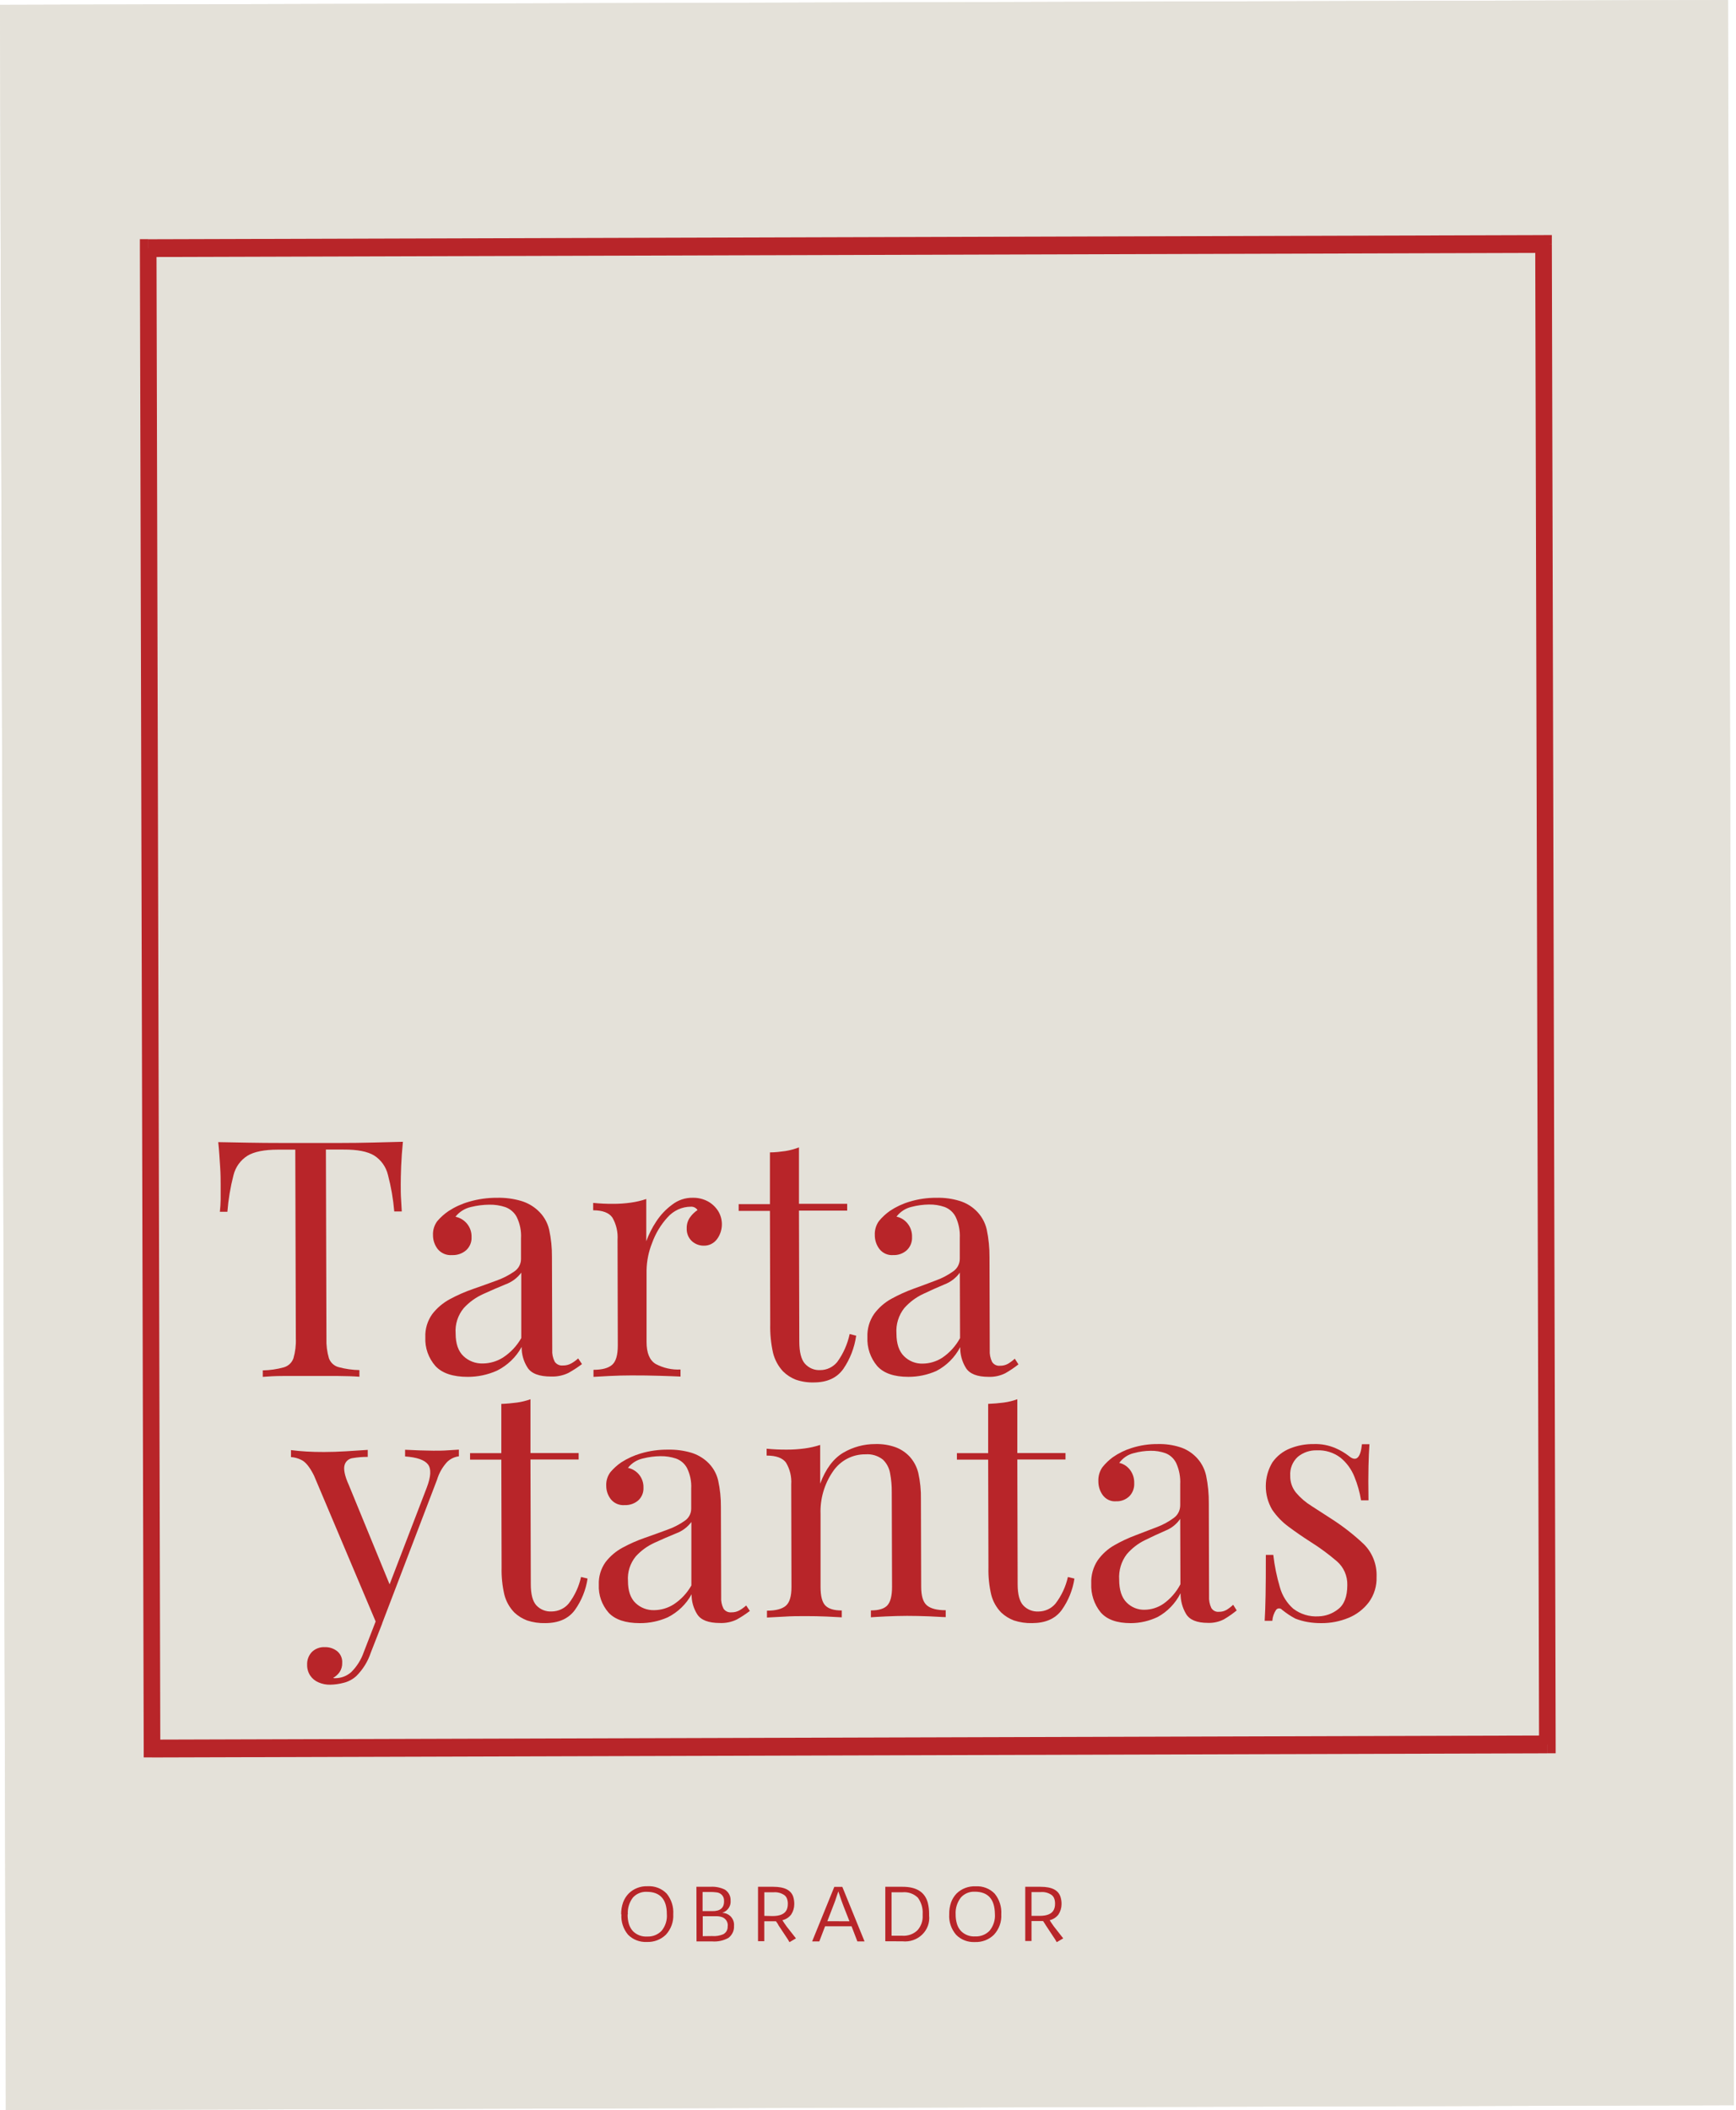<svg width="446" height="542" viewBox="0 0 446 542" fill="none" xmlns="http://www.w3.org/2000/svg">
<path d="M443.935 9.91204e-05L0 1.238L1.513 542L445.447 540.762L443.935 9.91204e-05Z" fill="#E4E1D9"/>
<path d="M103.511 293.282C103.297 295.443 103.148 297.533 103.062 299.55C102.987 301.56 102.955 303.106 102.955 304.187C102.955 305.559 102.955 306.834 103.041 308.023C103.126 309.212 103.169 310.271 103.222 311.179H101.289C101.022 307.999 100.478 304.849 99.665 301.766C99.164 299.703 97.888 297.92 96.108 296.794C94.42 295.778 91.834 295.26 88.277 295.281H83.726L83.865 343.775C83.801 345.503 84.018 347.23 84.506 348.887C84.708 349.442 85.04 349.939 85.473 350.336C85.907 350.734 86.429 351.019 86.995 351.167C88.738 351.639 90.532 351.893 92.337 351.924V353.631C90.873 353.512 89.025 353.458 86.781 353.437C84.538 353.415 82.252 353.437 79.966 353.437C77.423 353.437 75.062 353.437 72.851 353.437C70.639 353.437 68.845 353.556 67.509 353.664V351.999C69.333 351.969 71.145 351.708 72.904 351.221C73.47 351.064 73.99 350.772 74.421 350.369C74.852 349.967 75.182 349.466 75.383 348.908C75.866 347.251 76.075 345.523 76.002 343.796L75.863 295.303H71.376C67.905 295.303 65.298 295.822 63.589 296.859C61.791 297.985 60.499 299.777 59.989 301.852C59.19 304.937 58.664 308.087 58.418 311.266H56.484C56.604 310.218 56.672 309.164 56.688 308.11C56.688 306.91 56.688 305.635 56.688 304.273C56.688 303.192 56.688 301.647 56.549 299.626C56.41 297.605 56.303 295.53 56.068 293.368L63.781 293.509C66.558 293.559 69.35 293.584 72.156 293.584H79.827H87.444C90.221 293.584 93.017 293.548 95.83 293.476C98.65 293.411 101.203 293.336 103.511 293.282Z" fill="#B82529"/>
<path d="M124.027 350.23C125.861 350.21 127.652 349.687 129.196 348.72C131.161 347.442 132.782 345.72 133.921 343.699V326.899C132.903 328.273 131.491 329.32 129.863 329.909C128.018 330.659 126.128 331.485 124.171 332.376C122.261 333.233 120.55 334.465 119.147 335.995C117.627 337.829 116.88 340.161 117.057 342.515C117.057 345.145 117.735 347.09 119.102 348.372C119.758 348.984 120.53 349.462 121.375 349.781C122.22 350.1 123.121 350.253 124.027 350.23ZM120.181 353.664C116.379 353.664 113.622 352.752 111.887 350.904C110.08 348.855 109.145 346.207 109.275 343.504C109.183 341.378 109.808 339.282 111.054 337.538C112.284 335.942 113.849 334.623 115.645 333.669C117.54 332.65 119.518 331.785 121.559 331.083C123.638 330.355 125.606 329.659 127.473 328.964C129.105 328.398 130.65 327.615 132.064 326.638C132.617 326.284 133.07 325.799 133.382 325.23C133.695 324.661 133.857 324.024 133.854 323.378V318.064C133.962 316.173 133.579 314.285 132.742 312.576C132.117 311.41 131.071 310.512 129.808 310.055C128.48 309.616 127.084 309.407 125.683 309.436C124.105 309.454 122.534 309.654 121.003 310.033C119.416 310.389 118.006 311.272 117.012 312.533C118.146 312.772 119.167 313.372 119.914 314.239C120.75 315.222 121.189 316.471 121.148 317.749C121.182 318.379 121.075 319.008 120.835 319.594C120.595 320.179 120.227 320.707 119.758 321.14C118.768 321.996 117.477 322.443 116.156 322.389C115.451 322.448 114.741 322.335 114.091 322.06C113.441 321.785 112.871 321.357 112.432 320.814C111.651 319.787 111.233 318.539 111.243 317.26C111.179 315.968 111.572 314.695 112.354 313.652C113.193 312.673 114.162 311.807 115.234 311.077C116.856 310.021 118.633 309.212 120.503 308.675C122.847 307.988 125.282 307.647 127.729 307.664C129.805 307.617 131.875 307.889 133.865 308.469C135.432 308.932 136.872 309.734 138.079 310.816C139.58 312.146 140.628 313.895 141.08 315.826C141.586 318.147 141.829 320.516 141.803 322.889L141.88 346.71C141.811 347.76 142.026 348.809 142.503 349.752C142.725 350.091 143.039 350.363 143.41 350.538C143.781 350.712 144.195 350.783 144.604 350.741C145.354 350.759 146.095 350.579 146.75 350.22C147.395 349.858 147.996 349.424 148.539 348.926L149.518 350.383C148.407 351.223 147.237 351.985 146.016 352.665C144.634 353.324 143.106 353.638 141.569 353.578C138.523 353.578 136.511 352.828 135.522 351.274C134.506 349.686 133.984 347.843 134.021 345.971C132.595 348.588 130.384 350.715 127.684 352.067C125.33 353.121 122.77 353.666 120.181 353.664Z" fill="#B82529"/>
<path d="M177.968 307.661C179.323 307.63 180.665 307.951 181.876 308.595C182.932 309.176 183.835 310.026 184.502 311.066C185.176 312.155 185.509 313.439 185.455 314.737C185.4 316.035 184.962 317.283 184.2 318.305C183.794 318.843 183.275 319.274 182.683 319.562C182.091 319.85 181.443 319.988 180.792 319.964C179.677 319.978 178.596 319.564 177.749 318.8C177.308 318.39 176.96 317.881 176.731 317.311C176.502 316.74 176.397 316.123 176.425 315.504C176.399 314.488 176.7 313.493 177.28 312.681C177.811 311.941 178.464 311.309 179.208 310.814C179.012 310.528 178.751 310.299 178.448 310.149C178.145 309.999 177.812 309.933 177.478 309.957C176.354 309.957 175.242 310.201 174.211 310.673C173.18 311.145 172.252 311.836 171.486 312.703C169.756 314.595 168.409 316.837 167.526 319.294C166.631 321.52 166.15 323.907 166.108 326.324V344.69C166.108 347.524 166.893 349.413 168.464 350.358C170.434 351.404 172.628 351.892 174.831 351.775V353.588C173.57 353.533 171.798 353.456 169.485 353.39C167.171 353.324 164.743 353.28 162.19 353.291C160.325 353.291 158.48 353.346 156.646 353.434L152.477 353.664V351.852C154.718 351.852 156.323 351.413 157.292 350.545C158.261 349.677 158.72 348.029 158.72 345.602L158.657 318.492C158.792 316.474 158.325 314.462 157.323 312.736C156.448 311.498 154.805 310.88 152.394 310.88V308.979C154.088 309.15 155.789 309.231 157.49 309.221C159.013 309.228 160.534 309.125 162.044 308.913C163.398 308.729 164.734 308.417 166.035 307.98V318.822C166.694 317.022 167.558 315.314 168.609 313.736C169.708 312.058 171.085 310.603 172.674 309.441C174.204 308.248 176.065 307.623 177.968 307.661Z" fill="#B82529"/>
<path d="M205.265 294.719V309.218H217.65V310.958H205.265L205.35 344.559C205.35 347.278 205.828 349.183 206.794 350.284C207.293 350.841 207.905 351.277 208.585 351.561C209.266 351.844 209.998 351.968 210.731 351.924C211.562 351.927 212.384 351.741 213.14 351.38C213.895 351.018 214.565 350.49 215.103 349.832C216.647 347.707 217.733 345.263 218.286 342.665L219.963 343.094C219.526 346.16 218.399 349.075 216.673 351.605C215.028 353.928 212.513 355.084 209.118 355.095C207.526 355.143 205.938 354.901 204.427 354.379C203.216 353.903 202.108 353.18 201.169 352.254C199.93 350.923 199.045 349.28 198.601 347.487C198.062 345.07 197.82 342.591 197.879 340.111L197.805 311.035H189.772V309.295H197.805V296.007C199.206 296.007 200.532 295.831 201.827 295.655C203 295.463 204.152 295.149 205.265 294.719Z" fill="#B82529"/>
<path d="M237.094 350.262C238.864 350.238 240.593 349.714 242.085 348.748C243.981 347.461 245.545 345.733 246.648 343.708L246.594 326.89C245.606 328.261 244.244 329.309 242.676 329.905C240.894 330.645 239.069 331.473 237.18 332.365C235.337 333.228 233.686 334.461 232.328 335.99C230.866 337.831 230.145 340.164 230.31 342.522C230.31 345.156 230.964 347.105 232.285 348.389C232.921 349.013 233.675 349.501 234.501 349.822C235.327 350.144 236.209 350.294 237.094 350.262ZM233.38 353.658C229.719 353.658 227.046 352.754 225.372 350.893C223.627 348.836 222.724 346.179 222.849 343.469C222.76 341.343 223.364 339.247 224.567 337.503C225.751 335.899 227.263 334.573 229 333.617C230.835 332.605 232.744 331.739 234.711 331.026C236.722 330.301 238.625 329.593 240.422 328.904C241.997 328.34 243.489 327.56 244.855 326.585C245.387 326.228 245.824 325.743 246.125 325.173C246.427 324.603 246.584 323.966 246.583 323.319V317.996C246.68 316.119 246.311 314.248 245.51 312.553C244.909 311.382 243.898 310.482 242.676 310.028C241.395 309.584 240.047 309.371 238.693 309.396C237.168 309.413 235.651 309.618 234.174 310.006C232.642 310.362 231.28 311.247 230.32 312.51C231.418 312.742 232.406 313.344 233.122 314.219C233.932 315.203 234.356 316.454 234.314 317.735C234.346 318.366 234.243 318.996 234.012 319.583C233.78 320.169 233.425 320.698 232.972 321.131C232.018 321.986 230.776 322.435 229.505 322.383C228.822 322.443 228.136 322.329 227.508 322.051C226.879 321.774 226.33 321.342 225.908 320.794C225.146 319.773 224.738 318.525 224.749 317.245C224.687 315.951 225.066 314.675 225.823 313.631C226.633 312.65 227.568 311.783 228.603 311.051C230.155 310.01 231.852 309.21 233.637 308.678C235.899 307.984 238.252 307.643 240.615 307.666C242.62 307.613 244.62 307.885 246.54 308.471C248.057 308.934 249.452 309.737 250.619 310.822C252.063 312.154 253.07 313.901 253.507 315.83C253.995 318.156 254.232 320.528 254.216 322.906L254.28 346.778C254.213 347.83 254.421 348.881 254.881 349.826C255.097 350.164 255.401 350.434 255.759 350.607C256.117 350.78 256.516 350.849 256.91 350.806C257.633 350.827 258.349 350.65 258.982 350.294C259.6 349.924 260.18 349.49 260.71 348.999L261.655 350.458C260.584 351.3 259.454 352.06 258.273 352.733C256.94 353.397 255.464 353.715 253.979 353.658C251.038 353.658 249.092 352.889 248.14 351.35C247.158 349.756 246.655 347.906 246.691 346.027C245.317 348.653 243.181 350.789 240.572 352.145C238.304 353.15 235.855 353.666 233.38 353.658Z" fill="#B82529"/>
<path d="M98.199 416.993L95.269 424.484C94.524 426.748 93.254 428.807 91.56 430.496C90.632 431.352 89.499 431.958 88.267 432.257C87.139 432.555 85.978 432.715 84.81 432.735C83.783 432.753 82.765 432.549 81.825 432.137C80.958 431.773 80.218 431.164 79.696 430.387C79.156 429.559 78.881 428.589 78.906 427.604C78.88 427.008 78.973 426.413 79.18 425.854C79.387 425.294 79.704 424.78 80.113 424.343C80.554 423.91 81.082 423.575 81.663 423.36C82.243 423.144 82.864 423.053 83.483 423.092C84.613 423.062 85.719 423.423 86.61 424.114C87.051 424.477 87.399 424.938 87.626 425.46C87.853 425.981 87.952 426.548 87.916 427.115C87.948 427.966 87.71 428.807 87.236 429.517C86.804 430.122 86.242 430.623 85.59 430.985C85.685 431.032 85.79 431.058 85.897 431.061H86.116C87.651 431.067 89.132 430.5 90.265 429.474C91.706 428.032 92.798 426.285 93.458 424.364L96.553 416.385L98.199 416.993ZM117.888 372.354V374.072C116.742 374.215 115.676 374.731 114.859 375.54C113.666 376.844 112.785 378.397 112.28 380.084L98.177 416.993H96.718L80.684 379.051C79.587 376.834 78.489 375.478 77.392 374.985C76.572 374.571 75.676 374.326 74.758 374.268V372.474C76.031 372.637 77.359 372.768 78.741 372.844C80.124 372.92 81.628 372.974 83.23 372.963C85.03 372.963 86.906 372.898 88.904 372.779C90.901 372.659 92.745 372.539 94.479 372.42V374.224C93.192 374.21 91.906 374.312 90.638 374.529C90.14 374.582 89.671 374.784 89.292 375.109C88.914 375.433 88.644 375.864 88.52 376.344C88.234 377.334 88.52 379.041 89.617 381.443L100.328 407.535L99.813 407.698L109.624 382.15C110.721 379.291 110.831 377.29 109.953 376.149C109.075 375.007 107.122 374.322 104.071 374.105V372.387L107.835 372.55C108.845 372.55 110.03 372.626 111.336 372.626C112.642 372.626 113.86 372.626 114.936 372.539L117.888 372.354Z" fill="#B82529"/>
<path d="M136.284 359.415V373.232H148.663V374.889H136.284L136.368 406.908C136.368 409.509 136.846 411.324 137.811 412.374C138.311 412.903 138.923 413.317 139.603 413.586C140.284 413.854 141.016 413.971 141.747 413.926C142.577 413.919 143.395 413.734 144.146 413.385C144.897 413.035 145.562 412.529 146.096 411.901C147.646 409.876 148.732 407.543 149.279 405.061L150.955 405.47C150.52 408.395 149.393 411.177 147.666 413.59C146.022 415.794 143.508 416.906 140.103 416.916C138.511 416.961 136.924 416.731 135.414 416.234C134.205 415.776 133.098 415.088 132.157 414.209C130.92 412.939 130.036 411.374 129.59 409.667C129.051 407.363 128.808 405.002 128.868 402.638L128.794 374.921H120.764V373.263H128.794V360.611C130.194 360.559 131.531 360.433 132.815 360.265C133.998 360.104 135.161 359.819 136.284 359.415Z" fill="#B82529"/>
<path d="M168.083 413.589C169.85 413.566 171.576 413.054 173.062 412.113C174.959 410.873 176.524 409.202 177.623 407.241V390.939C176.634 392.273 175.268 393.292 173.695 393.871C171.925 394.588 170.089 395.389 168.201 396.254C166.356 397.085 164.705 398.281 163.35 399.765C161.888 401.548 161.167 403.808 161.332 406.092C161.332 408.654 161.998 410.542 163.307 411.786C163.941 412.384 164.69 412.851 165.51 413.161C166.33 413.471 167.205 413.616 168.083 413.589ZM164.369 416.922C160.706 416.922 158.038 416.029 156.364 414.243C154.619 412.25 153.717 409.677 153.842 407.052C153.758 404.99 154.361 402.958 155.559 401.263C156.746 399.714 158.257 398.434 159.991 397.509C161.821 396.52 163.73 395.68 165.7 394.999C167.707 394.303 169.607 393.607 171.409 392.943C172.985 392.394 174.476 391.634 175.842 390.686C176.376 390.343 176.815 389.873 177.119 389.321C177.422 388.769 177.581 388.151 177.58 387.523V382.366C177.678 380.548 177.309 378.735 176.507 377.094C175.906 375.96 174.896 375.087 173.674 374.648C172.392 374.223 171.045 374.016 169.692 374.036C168.168 374.052 166.65 374.25 165.174 374.627C163.644 374.961 162.283 375.816 161.332 377.041C162.424 377.274 163.405 377.856 164.123 378.697C164.93 379.655 165.354 380.87 165.314 382.113C165.347 382.724 165.244 383.335 165.012 383.903C164.78 384.472 164.426 384.983 163.972 385.403C163.015 386.224 161.775 386.654 160.506 386.605C159.825 386.665 159.139 386.556 158.511 386.289C157.883 386.022 157.333 385.605 156.911 385.076C156.148 384.084 155.741 382.872 155.752 381.628C155.69 380.378 156.069 379.145 156.825 378.138C157.632 377.182 158.567 376.337 159.605 375.628C161.161 374.628 162.856 373.854 164.638 373.33C166.9 372.661 169.252 372.334 171.613 372.359C173.616 372.315 175.615 372.575 177.537 373.129C179.051 373.584 180.443 374.361 181.615 375.407C183.06 376.7 184.067 378.396 184.502 380.268C184.995 382.52 185.232 384.819 185.21 387.122L185.275 410.236C185.206 411.255 185.414 412.274 185.876 413.189C186.09 413.518 186.393 413.781 186.751 413.951C187.11 414.12 187.509 414.189 187.904 414.148C188.628 414.165 189.343 413.99 189.975 413.642C190.596 413.287 191.175 412.867 191.703 412.387L192.647 413.79C191.576 414.606 190.446 415.346 189.267 416.004C187.933 416.644 186.458 416.948 184.974 416.89C182.034 416.89 180.088 416.148 179.136 414.665C178.156 413.119 177.65 411.329 177.677 409.509C176.3 412.048 174.166 414.112 171.56 415.424C169.302 416.431 166.848 416.942 164.369 416.922Z" fill="#B82529"/>
<path d="M224.88 370.924C226.667 370.867 228.449 371.149 230.134 371.757C231.469 372.263 232.675 373.066 233.665 374.107C234.752 375.294 235.525 376.742 235.914 378.315C236.416 380.553 236.645 382.845 236.597 385.14L236.66 407.57C236.66 409.93 237.154 411.532 238.12 412.355C239.087 413.177 240.695 413.615 242.965 413.604V415.377C242.03 415.377 240.59 415.249 238.656 415.174C236.723 415.1 234.852 415.057 233.024 415.057C231.195 415.057 229.42 415.121 227.675 415.196C225.931 415.271 224.617 415.367 223.745 415.42V413.658C225.742 413.658 227.15 413.23 227.948 412.387C228.747 411.543 229.188 409.941 229.178 407.58L229.104 383.239C229.12 381.626 228.975 380.016 228.674 378.432C228.45 377.077 227.793 375.834 226.803 374.897C225.537 373.913 223.958 373.438 222.369 373.562C220.715 373.537 219.081 373.93 217.614 374.705C216.146 375.481 214.891 376.615 213.962 378.005C211.772 381.199 210.665 385.031 210.809 388.921V407.623C210.809 409.984 211.23 411.586 212.06 412.419C212.89 413.252 214.298 413.679 216.263 413.668V415.431L212.333 415.228C210.599 415.153 208.813 415.121 206.995 415.121C205.177 415.121 203.296 415.121 201.352 415.26L197.044 415.484V413.722C199.303 413.722 200.921 413.295 201.898 412.451C202.876 411.607 203.338 410.005 203.338 407.644L203.275 381.284C203.411 379.322 202.94 377.365 201.93 375.687C201.047 374.484 199.39 373.882 196.959 373.882V372.12C198.667 372.286 200.382 372.365 202.098 372.355C203.634 372.361 205.168 372.261 206.69 372.056C208.056 371.877 209.403 371.573 210.715 371.148V381.092C212.144 377.268 214.13 374.609 216.705 373.113C219.194 371.668 222.013 370.913 224.88 370.924Z" fill="#B82529"/>
<path d="M261.361 359.415V373.234H273.74V374.892H261.361L261.445 406.916C261.445 409.508 261.923 411.323 262.888 412.373C263.387 412.904 263.999 413.32 264.679 413.59C265.359 413.86 266.092 413.978 266.824 413.936C267.655 413.931 268.475 413.745 269.226 413.394C269.977 413.042 270.642 412.533 271.173 411.9C272.717 409.875 273.802 407.546 274.356 405.07L276.032 405.479C275.595 408.4 274.468 411.179 272.743 413.59C271.099 415.804 268.585 416.906 265.179 416.916C263.588 416.961 262.001 416.73 260.491 416.234C259.28 415.78 258.173 415.091 257.234 414.209C255.995 412.94 255.11 411.374 254.667 409.666C254.127 407.362 253.885 404.999 253.945 402.635L253.871 374.924H245.841V373.266H253.871V360.601C255.271 360.548 256.597 360.433 257.892 360.265C259.076 360.108 260.239 359.823 261.361 359.415Z" fill="#B82529"/>
<path d="M294.072 413.486C295.774 413.466 297.437 412.942 298.869 411.975C300.694 410.69 302.2 408.964 303.262 406.941L303.21 390.145C302.259 391.514 300.947 392.561 299.437 393.156C297.732 393.895 295.964 394.722 294.145 395.613C292.37 396.474 290.78 397.706 289.472 399.233C288.069 401.074 287.375 403.403 287.529 405.756C287.529 408.387 288.17 410.334 289.431 411.616C290.048 412.236 290.776 412.721 291.573 413.042C292.37 413.363 293.219 413.514 294.072 413.486ZM290.496 416.922C286.971 416.922 284.397 416.019 282.784 414.16C281.106 412.109 280.236 409.46 280.355 406.757C280.268 404.63 280.849 402.532 282.009 400.788C283.147 399.186 284.604 397.865 286.278 396.918C288.043 395.906 289.882 395.045 291.778 394.341C293.714 393.616 295.547 392.913 297.277 392.232C298.793 391.661 300.228 390.878 301.546 389.905C302.059 389.55 302.48 389.065 302.77 388.496C303.061 387.927 303.212 387.29 303.21 386.644V381.295C303.311 379.402 302.956 377.514 302.177 375.805C301.598 374.635 300.625 373.736 299.448 373.282C298.214 372.84 296.916 372.626 295.613 372.652C294.144 372.668 292.682 372.873 291.261 373.261C289.785 373.616 288.473 374.5 287.55 375.761C288.607 375.993 289.558 376.595 290.248 377.468C291.027 378.45 291.436 379.701 291.395 380.98C291.427 381.61 291.327 382.239 291.104 382.825C290.881 383.411 290.539 383.939 290.103 384.372C289.185 385.225 287.989 385.673 286.764 385.622C286.107 385.682 285.446 385.568 284.841 385.291C284.236 385.013 283.707 384.582 283.301 384.035C282.567 383.015 282.174 381.769 282.185 380.49C282.125 379.198 282.49 377.923 283.218 376.881C283.999 375.901 284.899 375.035 285.896 374.304C287.391 373.265 289.025 372.466 290.744 371.934C292.922 371.241 295.188 370.9 297.463 370.923C299.394 370.87 301.32 371.141 303.169 371.728C304.63 372.189 305.973 372.992 307.097 374.076C308.49 375.403 309.461 377.149 309.878 379.077C310.353 381.399 310.581 383.769 310.56 386.144L310.622 409.986C310.558 411.036 310.757 412.086 311.201 413.03C311.409 413.367 311.702 413.637 312.046 413.809C312.391 413.982 312.775 414.051 313.155 414.008C313.851 414.029 314.54 413.853 315.15 413.497C315.746 413.128 316.303 412.694 316.814 412.203L317.724 413.66C316.691 414.499 315.603 415.258 314.467 415.932C313.183 416.596 311.762 416.914 310.333 416.857C307.5 416.857 305.626 416.088 304.709 414.552C303.765 412.958 303.277 411.113 303.303 409.235C301.978 411.856 299.922 413.988 297.411 415.345C295.239 416.383 292.881 416.921 290.496 416.922Z" fill="#B82529"/>
<path d="M337.493 370.925C339.436 370.854 341.371 371.22 343.159 372C344.377 372.523 345.524 373.202 346.573 374.02C348.413 375.545 349.533 374.525 349.903 370.968H351.827C351.711 372.548 351.637 374.428 351.584 376.609C351.531 378.79 351.521 381.702 351.584 385.376H349.671C349.334 383.284 348.755 381.239 347.948 379.284C347.188 377.385 345.966 375.714 344.396 374.428C342.641 373.096 340.484 372.427 338.296 372.537C336.528 372.482 334.799 373.073 333.423 374.202C332.755 374.812 332.233 375.568 331.896 376.413C331.559 377.258 331.416 378.17 331.477 379.08C331.443 380.673 331.98 382.223 332.989 383.442C334.12 384.767 335.447 385.906 336.922 386.816L342.207 390.233C345.089 392.089 347.8 394.207 350.305 396.561C351.423 397.65 352.3 398.968 352.878 400.427C353.455 401.887 353.721 403.455 353.656 405.027C353.745 407.371 353.044 409.676 351.669 411.56C350.319 413.337 348.527 414.717 346.478 415.556C344.243 416.48 341.85 416.944 339.438 416.921C338.276 416.93 337.116 416.836 335.97 416.642C334.887 416.456 333.825 416.161 332.799 415.761C332.212 415.453 331.64 415.116 331.086 414.751C330.505 414.353 329.923 413.934 329.363 413.483C329.27 413.374 329.155 413.286 329.025 413.226C328.896 413.166 328.755 413.135 328.612 413.135C328.47 413.135 328.329 413.166 328.2 413.226C328.071 413.286 327.955 413.374 327.862 413.483C327.285 414.323 326.945 415.308 326.879 416.33H324.912C325.018 414.514 325.103 412.322 325.145 409.712C325.187 407.101 325.219 403.673 325.208 399.387H327.122C327.445 402.197 328.011 404.972 328.813 407.681C329.4 409.828 330.595 411.752 332.249 413.214C334.116 414.637 336.422 415.334 338.751 415.18C340.547 415.132 342.282 414.508 343.709 413.397C345.337 412.201 346.147 410.109 346.14 407.122C346.169 405.967 345.943 404.821 345.478 403.766C345.014 402.712 344.322 401.777 343.455 401.03C341.329 399.203 339.071 397.54 336.7 396.056C334.691 394.767 332.813 393.47 331.065 392.166C329.419 390.962 327.989 389.479 326.836 387.783C325.754 385.943 325.187 383.837 325.198 381.693C325.209 379.549 325.798 377.449 326.9 375.621C328.036 374.01 329.608 372.771 331.425 372.053C333.356 371.281 335.417 370.898 337.493 370.925Z" fill="#B82529"/>
<path d="M41.186 449.121L40.205 63.727H35.94L36.921 449.121H41.186ZM397.526 445.785L39.043 446.847V451.426L397.526 450.364V445.785ZM394.423 62.686L395.404 448.09H399.669L398.688 62.697L394.423 62.686ZM38.083 66.022L396.566 64.96V60.392L38.083 61.454V66.022ZM39.054 449.121H36.921V451.415H39.054V449.121ZM397.537 448.058V450.353H399.669V448.058H397.537ZM396.556 62.686H398.688V60.381H396.556V62.686ZM38.073 63.749V61.433H35.94V63.727L38.073 63.749Z" fill="#B82529"/>
<path d="M267.125 492.112C269.065 492.112 270.281 491.568 270.775 490.481C270.955 490.051 271.048 489.592 271.05 489.128C271.076 488.667 271.019 488.206 270.881 487.764C270.762 487.394 270.543 487.061 270.246 486.8C269.414 486.19 268.374 485.908 267.336 486.011H265.008V492.112H267.125ZM267.992 493.444C267.802 493.444 267.506 493.444 267.125 493.444H265.008V498.571H263.4V484.647H267.336C270.204 484.647 271.918 485.488 272.468 487.282C272.654 487.884 272.739 488.51 272.722 489.138C272.716 490.076 272.438 490.993 271.918 491.783C271.364 492.5 270.572 493.011 269.675 493.229L270.066 493.844C270.257 494.131 270.479 494.46 270.744 494.818L273.156 497.894L271.495 498.868C271.177 498.315 270.839 497.761 270.437 497.197L268.659 494.501C268.468 494.162 268.236 493.814 267.992 493.475V493.444ZM245.517 491.701C245.5 492.54 245.614 493.377 245.855 494.183C246.049 494.845 246.392 495.458 246.86 495.977C247.331 496.467 247.909 496.848 248.552 497.093C249.195 497.338 249.886 497.44 250.575 497.392C251.263 497.42 251.95 497.302 252.586 497.045C253.223 496.788 253.793 496.399 254.257 495.905C255.245 494.679 255.725 493.14 255.601 491.589C255.545 487.809 253.827 485.915 250.448 485.908C249.766 485.873 249.085 485.992 248.459 486.255C247.833 486.518 247.278 486.919 246.839 487.426C245.891 488.667 245.423 490.191 245.517 491.732V491.701ZM243.866 491.701C243.843 490.657 244.008 489.616 244.353 488.625C244.659 487.789 245.138 487.021 245.76 486.37C246.396 485.747 247.159 485.261 248.002 484.943C248.844 484.625 249.746 484.482 250.649 484.524C251.561 484.468 252.475 484.609 253.324 484.937C254.173 485.265 254.936 485.772 255.559 486.421C256.771 487.928 257.37 489.815 257.241 491.722C257.299 492.675 257.161 493.629 256.836 494.53C256.511 495.431 256.005 496.261 255.347 496.972C254.71 497.597 253.945 498.086 253.102 498.408C252.258 498.729 251.354 498.876 250.448 498.838C249.554 498.882 248.66 498.739 247.829 498.417C246.998 498.094 246.249 497.601 245.633 496.972C244.376 495.503 243.744 493.626 243.866 491.722V491.701ZM229.051 497.218H231.856C232.569 497.262 233.284 497.158 233.952 496.912C234.62 496.667 235.226 496.285 235.728 495.792C236.652 494.742 237.122 493.387 237.041 492.009V491.64C237.136 490.147 236.703 488.668 235.813 487.446C235.306 486.947 234.691 486.562 234.012 486.321C233.333 486.08 232.607 485.988 231.887 486.052H229.051V497.218ZM227.443 498.633V484.647H231.93C235.474 484.647 237.623 486.021 238.363 488.749C238.598 489.702 238.711 490.68 238.702 491.66V492.03C238.801 492.924 238.691 493.828 238.382 494.676C238.073 495.523 237.571 496.293 236.914 496.929C236.258 497.564 235.462 498.049 234.587 498.347C233.711 498.646 232.778 498.75 231.856 498.653L227.443 498.633ZM218.237 493.506L216.755 489.733C216.544 489.189 216.364 488.707 216.226 488.318L215.814 487.108C215.687 486.698 215.538 486.277 215.38 485.826C215.232 486.223 215.094 486.623 214.967 487.026L214.544 488.308L212.554 493.485L218.237 493.506ZM214.343 484.668H216.406L222.11 498.674H220.268L218.776 494.788H211.972L210.491 498.674H208.65L214.343 484.668ZM198.47 492.163C200.403 492.163 201.62 491.619 202.121 490.533C202.3 490.102 202.394 489.643 202.396 489.179C202.427 488.718 202.369 488.256 202.227 487.815C202.116 487.444 201.9 487.109 201.602 486.852C200.766 486.242 199.723 485.96 198.682 486.062H196.364V492.112L198.47 492.163ZM199.338 493.496C199.049 493.51 198.759 493.51 198.47 493.496H196.354V498.622H194.745V484.647H198.671C201.539 484.647 203.253 485.488 203.814 487.282C203.99 487.886 204.072 488.511 204.057 489.138C204.057 490.076 203.777 490.995 203.253 491.783C202.701 492.503 201.908 493.014 201.01 493.229L201.401 493.844C201.592 494.131 201.814 494.46 202.078 494.818L204.491 497.894L202.83 498.868C202.512 498.315 202.174 497.761 201.772 497.197L199.983 494.501C199.856 494.162 199.571 493.814 199.327 493.475L199.338 493.496ZM182.925 497.3C183.913 497.382 184.906 497.223 185.814 496.838C186.171 496.645 186.466 496.36 186.666 496.014C186.866 495.668 186.963 495.276 186.946 494.88C187.028 494.408 186.95 493.923 186.725 493.496C186.5 493.07 186.14 492.725 185.698 492.511C185.201 492.311 184.669 492.207 184.132 492.204H182.746H180.545V497.33L182.925 497.3ZM182.925 490.891C185.042 490.943 186.1 490.051 186.015 488.205C186.038 487.665 185.84 487.137 185.463 486.738C185.087 486.338 184.562 486.099 184.005 486.072C183.503 486.007 182.998 485.976 182.492 485.98H180.502V490.891H182.925ZM178.915 484.647H182.492C183.785 484.56 185.079 484.811 186.238 485.375C186.713 485.684 187.098 486.107 187.354 486.603C187.61 487.099 187.728 487.651 187.698 488.205C187.744 488.724 187.65 489.245 187.425 489.717C187.201 490.19 186.854 490.598 186.417 490.902C186.152 491.084 185.859 491.226 185.55 491.322C186.319 491.347 187.052 491.643 187.613 492.153C187.957 492.482 188.222 492.88 188.388 493.32C188.555 493.759 188.619 494.229 188.576 494.695C188.611 495.282 188.499 495.867 188.251 496.403C188.002 496.938 187.623 497.408 187.148 497.771C185.864 498.482 184.388 498.797 182.915 498.674H178.947L178.915 484.647ZM161.243 491.732C161.223 492.571 161.334 493.407 161.571 494.213C161.774 494.873 162.116 495.484 162.577 496.008C163.05 496.498 163.629 496.879 164.274 497.124C164.918 497.368 165.611 497.471 166.301 497.423C166.99 497.451 167.677 497.333 168.313 497.076C168.949 496.819 169.52 496.43 169.984 495.936C170.976 494.712 171.452 493.17 171.317 491.619C171.317 487.836 169.55 485.939 166.174 485.939C165.493 485.904 164.812 486.022 164.186 486.286C163.559 486.549 163.005 486.95 162.566 487.457C161.644 488.696 161.195 490.207 161.296 491.732H161.243ZM159.582 491.732C159.563 490.687 159.731 489.646 160.079 488.656C160.386 487.82 160.865 487.052 161.487 486.401C162.117 485.767 162.878 485.27 163.721 484.943C164.564 484.616 165.469 484.467 166.376 484.504C167.288 484.448 168.202 484.589 169.051 484.917C169.9 485.245 170.663 485.752 171.285 486.401C172.498 487.908 173.097 489.794 172.968 491.701C173.078 493.625 172.397 495.513 171.074 496.951C170.436 497.576 169.671 498.064 168.828 498.385C167.984 498.707 167.08 498.854 166.174 498.817C165.279 498.861 164.384 498.717 163.551 498.395C162.718 498.073 161.967 497.581 161.349 496.951C160.125 495.477 159.517 493.61 159.646 491.722L159.582 491.732Z" fill="#B82529"/>
<path d="M443.935 9.91204e-05L0 1.238L1.513 542L445.447 540.762L443.935 9.91204e-05Z" fill="#E4E1D9"/>
<path d="M103.511 293.282C103.297 295.443 103.148 297.533 103.062 299.55C102.987 301.56 102.955 303.106 102.955 304.187C102.955 305.559 102.955 306.834 103.041 308.023C103.126 309.212 103.169 310.271 103.222 311.179H101.289C101.022 307.999 100.478 304.849 99.665 301.766C99.164 299.703 97.888 297.92 96.108 296.794C94.42 295.778 91.834 295.26 88.277 295.281H83.726L83.865 343.775C83.801 345.503 84.018 347.23 84.506 348.887C84.708 349.442 85.04 349.939 85.473 350.336C85.907 350.734 86.429 351.019 86.995 351.167C88.738 351.639 90.532 351.893 92.337 351.924V353.631C90.873 353.512 89.025 353.458 86.781 353.437C84.538 353.415 82.252 353.437 79.966 353.437C77.423 353.437 75.062 353.437 72.851 353.437C70.639 353.437 68.845 353.556 67.509 353.664V351.999C69.333 351.969 71.145 351.708 72.904 351.221C73.47 351.064 73.99 350.772 74.421 350.369C74.852 349.967 75.182 349.466 75.383 348.908C75.866 347.251 76.075 345.523 76.002 343.796L75.863 295.303H71.376C67.905 295.303 65.298 295.822 63.589 296.859C61.791 297.985 60.499 299.777 59.989 301.852C59.19 304.937 58.664 308.087 58.418 311.266H56.484C56.604 310.218 56.672 309.164 56.688 308.11C56.688 306.91 56.688 305.635 56.688 304.273C56.688 303.192 56.688 301.647 56.549 299.626C56.41 297.605 56.303 295.53 56.068 293.368L63.781 293.509C66.558 293.559 69.35 293.584 72.156 293.584H79.827H87.444C90.221 293.584 93.017 293.548 95.83 293.476C98.65 293.411 101.203 293.336 103.511 293.282Z" fill="#B82529"/>
<path d="M124.027 350.23C125.861 350.21 127.652 349.687 129.196 348.72C131.161 347.442 132.782 345.72 133.921 343.699V326.899C132.903 328.273 131.491 329.32 129.863 329.909C128.018 330.659 126.128 331.485 124.171 332.376C122.261 333.233 120.55 334.465 119.147 335.995C117.627 337.829 116.88 340.161 117.057 342.515C117.057 345.145 117.735 347.09 119.102 348.372C119.758 348.984 120.53 349.462 121.375 349.781C122.22 350.1 123.121 350.253 124.027 350.23ZM120.181 353.664C116.379 353.664 113.622 352.752 111.887 350.904C110.08 348.855 109.145 346.207 109.275 343.504C109.183 341.378 109.808 339.282 111.054 337.538C112.284 335.942 113.849 334.623 115.645 333.669C117.54 332.65 119.518 331.785 121.559 331.083C123.638 330.355 125.606 329.659 127.473 328.964C129.105 328.398 130.65 327.615 132.064 326.638C132.617 326.284 133.07 325.799 133.382 325.23C133.695 324.661 133.857 324.024 133.854 323.378V318.064C133.962 316.173 133.579 314.285 132.742 312.576C132.117 311.41 131.071 310.512 129.808 310.055C128.48 309.616 127.084 309.407 125.683 309.436C124.105 309.454 122.534 309.654 121.003 310.033C119.416 310.389 118.006 311.272 117.012 312.533C118.146 312.772 119.167 313.372 119.914 314.239C120.75 315.222 121.189 316.471 121.148 317.749C121.182 318.379 121.075 319.008 120.835 319.594C120.595 320.179 120.227 320.707 119.758 321.14C118.768 321.996 117.477 322.443 116.156 322.389C115.451 322.448 114.741 322.335 114.091 322.06C113.441 321.785 112.871 321.357 112.432 320.814C111.651 319.787 111.233 318.539 111.243 317.26C111.179 315.968 111.572 314.695 112.354 313.652C113.193 312.673 114.162 311.807 115.234 311.077C116.856 310.021 118.633 309.212 120.503 308.675C122.847 307.988 125.282 307.647 127.729 307.664C129.805 307.617 131.875 307.889 133.865 308.469C135.432 308.932 136.872 309.734 138.079 310.816C139.58 312.146 140.628 313.895 141.08 315.826C141.586 318.147 141.829 320.516 141.803 322.889L141.88 346.71C141.811 347.76 142.026 348.809 142.503 349.752C142.725 350.091 143.039 350.363 143.41 350.538C143.781 350.712 144.195 350.783 144.604 350.741C145.354 350.759 146.095 350.579 146.75 350.22C147.395 349.858 147.996 349.424 148.539 348.926L149.518 350.383C148.407 351.223 147.237 351.985 146.016 352.665C144.634 353.324 143.106 353.638 141.569 353.578C138.523 353.578 136.511 352.828 135.522 351.274C134.506 349.686 133.984 347.843 134.021 345.971C132.595 348.588 130.384 350.715 127.684 352.067C125.33 353.121 122.77 353.666 120.181 353.664Z" fill="#B82529"/>
<path d="M177.968 307.661C179.323 307.63 180.665 307.951 181.876 308.595C182.932 309.176 183.835 310.026 184.502 311.066C185.176 312.155 185.509 313.439 185.455 314.737C185.4 316.035 184.962 317.283 184.2 318.305C183.794 318.843 183.275 319.274 182.683 319.562C182.091 319.85 181.443 319.988 180.792 319.964C179.677 319.978 178.596 319.564 177.749 318.8C177.308 318.39 176.96 317.881 176.731 317.311C176.502 316.74 176.397 316.123 176.425 315.504C176.399 314.488 176.7 313.493 177.28 312.681C177.811 311.941 178.464 311.309 179.208 310.814C179.012 310.528 178.751 310.299 178.448 310.149C178.145 309.999 177.812 309.933 177.478 309.957C176.354 309.957 175.242 310.201 174.211 310.673C173.18 311.145 172.252 311.836 171.486 312.703C169.756 314.595 168.409 316.837 167.526 319.294C166.631 321.52 166.15 323.907 166.108 326.324V344.69C166.108 347.524 166.893 349.413 168.464 350.358C170.434 351.404 172.628 351.892 174.831 351.775V353.588C173.57 353.533 171.798 353.456 169.485 353.39C167.171 353.324 164.743 353.28 162.19 353.291C160.325 353.291 158.48 353.346 156.646 353.434L152.477 353.664V351.852C154.718 351.852 156.323 351.413 157.292 350.545C158.261 349.677 158.72 348.029 158.72 345.602L158.657 318.492C158.792 316.474 158.325 314.462 157.323 312.736C156.448 311.498 154.805 310.88 152.394 310.88V308.979C154.088 309.15 155.789 309.231 157.49 309.221C159.013 309.228 160.534 309.125 162.044 308.913C163.398 308.729 164.734 308.417 166.035 307.98V318.822C166.694 317.022 167.558 315.314 168.609 313.736C169.708 312.058 171.085 310.603 172.674 309.441C174.204 308.248 176.065 307.623 177.968 307.661Z" fill="#B82529"/>
<path d="M205.265 294.719V309.218H217.65V310.958H205.265L205.35 344.559C205.35 347.278 205.828 349.183 206.794 350.284C207.293 350.841 207.905 351.277 208.585 351.561C209.266 351.844 209.998 351.968 210.731 351.924C211.562 351.927 212.384 351.741 213.14 351.38C213.895 351.018 214.565 350.49 215.103 349.832C216.647 347.707 217.733 345.263 218.286 342.665L219.963 343.094C219.526 346.16 218.399 349.075 216.673 351.605C215.028 353.928 212.513 355.084 209.118 355.095C207.526 355.143 205.938 354.901 204.427 354.379C203.216 353.903 202.108 353.18 201.169 352.254C199.93 350.923 199.045 349.28 198.601 347.487C198.062 345.07 197.82 342.591 197.879 340.111L197.805 311.035H189.772V309.295H197.805V296.007C199.206 296.007 200.532 295.831 201.827 295.655C203 295.463 204.152 295.149 205.265 294.719Z" fill="#B82529"/>
<path d="M237.094 350.262C238.864 350.238 240.593 349.714 242.085 348.748C243.981 347.461 245.545 345.733 246.648 343.708L246.594 326.89C245.606 328.261 244.244 329.309 242.676 329.905C240.894 330.645 239.069 331.473 237.18 332.365C235.337 333.228 233.686 334.461 232.328 335.99C230.866 337.831 230.145 340.164 230.31 342.522C230.31 345.156 230.964 347.105 232.285 348.389C232.921 349.013 233.675 349.501 234.501 349.822C235.327 350.144 236.209 350.294 237.094 350.262ZM233.38 353.658C229.719 353.658 227.046 352.754 225.372 350.893C223.627 348.836 222.724 346.179 222.849 343.469C222.76 341.343 223.364 339.247 224.567 337.503C225.751 335.899 227.263 334.573 229 333.617C230.835 332.605 232.744 331.739 234.711 331.026C236.722 330.301 238.625 329.593 240.422 328.904C241.997 328.34 243.489 327.56 244.855 326.585C245.387 326.228 245.824 325.743 246.125 325.173C246.427 324.603 246.584 323.966 246.583 323.319V317.996C246.68 316.119 246.311 314.248 245.51 312.553C244.909 311.382 243.898 310.482 242.676 310.028C241.395 309.584 240.047 309.371 238.693 309.396C237.168 309.413 235.651 309.618 234.174 310.006C232.642 310.362 231.28 311.247 230.32 312.51C231.418 312.742 232.406 313.344 233.122 314.219C233.932 315.203 234.356 316.454 234.314 317.735C234.346 318.366 234.243 318.996 234.012 319.583C233.78 320.169 233.425 320.698 232.972 321.131C232.018 321.986 230.776 322.435 229.505 322.383C228.822 322.443 228.136 322.329 227.508 322.051C226.879 321.774 226.33 321.342 225.908 320.794C225.146 319.773 224.738 318.525 224.749 317.245C224.687 315.951 225.066 314.675 225.823 313.631C226.633 312.65 227.568 311.783 228.603 311.051C230.155 310.01 231.852 309.21 233.637 308.678C235.899 307.984 238.252 307.643 240.615 307.666C242.62 307.613 244.62 307.885 246.54 308.471C248.057 308.934 249.452 309.737 250.619 310.822C252.063 312.154 253.07 313.901 253.507 315.83C253.995 318.156 254.232 320.528 254.216 322.906L254.28 346.778C254.213 347.83 254.421 348.881 254.881 349.826C255.097 350.164 255.401 350.434 255.759 350.607C256.117 350.78 256.516 350.849 256.91 350.806C257.633 350.827 258.349 350.65 258.982 350.294C259.6 349.924 260.18 349.49 260.71 348.999L261.655 350.458C260.584 351.3 259.454 352.06 258.273 352.733C256.94 353.397 255.464 353.715 253.979 353.658C251.038 353.658 249.092 352.889 248.14 351.35C247.158 349.756 246.655 347.906 246.691 346.027C245.317 348.653 243.181 350.789 240.572 352.145C238.304 353.15 235.855 353.666 233.38 353.658Z" fill="#B82529"/>
<path d="M98.199 416.993L95.269 424.484C94.524 426.748 93.254 428.807 91.56 430.496C90.632 431.352 89.499 431.958 88.267 432.257C87.139 432.555 85.978 432.715 84.81 432.735C83.783 432.753 82.765 432.549 81.825 432.137C80.958 431.773 80.218 431.164 79.696 430.387C79.156 429.559 78.881 428.589 78.906 427.604C78.88 427.008 78.973 426.413 79.18 425.854C79.387 425.294 79.704 424.78 80.113 424.343C80.554 423.91 81.082 423.575 81.663 423.36C82.243 423.144 82.864 423.053 83.483 423.092C84.613 423.062 85.719 423.423 86.61 424.114C87.051 424.477 87.399 424.938 87.626 425.46C87.853 425.981 87.952 426.548 87.916 427.115C87.948 427.966 87.71 428.807 87.236 429.517C86.804 430.122 86.242 430.623 85.59 430.985C85.685 431.032 85.79 431.058 85.897 431.061H86.116C87.651 431.067 89.132 430.5 90.265 429.474C91.706 428.032 92.798 426.285 93.458 424.364L96.553 416.385L98.199 416.993ZM117.888 372.354V374.072C116.742 374.215 115.676 374.731 114.859 375.54C113.666 376.844 112.785 378.397 112.28 380.084L98.177 416.993H96.718L80.684 379.051C79.587 376.834 78.489 375.478 77.392 374.985C76.572 374.571 75.676 374.326 74.758 374.268V372.474C76.031 372.637 77.359 372.768 78.741 372.844C80.124 372.92 81.628 372.974 83.23 372.963C85.03 372.963 86.906 372.898 88.904 372.779C90.901 372.659 92.745 372.539 94.479 372.42V374.224C93.192 374.21 91.906 374.312 90.638 374.529C90.14 374.582 89.671 374.784 89.292 375.109C88.914 375.433 88.644 375.864 88.52 376.344C88.234 377.334 88.52 379.041 89.617 381.443L100.328 407.535L99.813 407.698L109.624 382.15C110.721 379.291 110.831 377.29 109.953 376.149C109.075 375.007 107.122 374.322 104.071 374.105V372.387L107.835 372.55C108.845 372.55 110.03 372.626 111.336 372.626C112.642 372.626 113.86 372.626 114.936 372.539L117.888 372.354Z" fill="#B82529"/>
<path d="M136.284 359.415V373.232H148.663V374.889H136.284L136.368 406.908C136.368 409.509 136.846 411.324 137.811 412.374C138.311 412.903 138.923 413.317 139.603 413.586C140.284 413.854 141.016 413.971 141.747 413.926C142.577 413.919 143.395 413.734 144.146 413.385C144.897 413.035 145.562 412.529 146.096 411.901C147.646 409.876 148.732 407.543 149.279 405.061L150.955 405.47C150.52 408.395 149.393 411.177 147.666 413.59C146.022 415.794 143.508 416.906 140.103 416.916C138.511 416.961 136.924 416.731 135.414 416.234C134.205 415.776 133.098 415.088 132.157 414.209C130.92 412.939 130.036 411.374 129.59 409.667C129.051 407.363 128.808 405.002 128.868 402.638L128.794 374.921H120.764V373.263H128.794V360.611C130.194 360.559 131.531 360.433 132.815 360.265C133.998 360.104 135.161 359.819 136.284 359.415Z" fill="#B82529"/>
<path d="M168.083 413.589C169.85 413.566 171.576 413.054 173.062 412.113C174.959 410.873 176.524 409.202 177.623 407.241V390.939C176.634 392.273 175.268 393.292 173.695 393.871C171.925 394.588 170.089 395.389 168.201 396.254C166.356 397.085 164.705 398.281 163.35 399.765C161.888 401.548 161.167 403.808 161.332 406.092C161.332 408.654 161.998 410.542 163.307 411.786C163.941 412.384 164.69 412.851 165.51 413.161C166.33 413.471 167.205 413.616 168.083 413.589ZM164.369 416.922C160.706 416.922 158.038 416.029 156.364 414.243C154.619 412.25 153.717 409.677 153.842 407.052C153.758 404.99 154.361 402.958 155.559 401.263C156.746 399.714 158.257 398.434 159.991 397.509C161.821 396.52 163.73 395.68 165.7 394.999C167.707 394.303 169.607 393.607 171.409 392.943C172.985 392.394 174.476 391.634 175.842 390.686C176.376 390.343 176.815 389.873 177.119 389.321C177.422 388.769 177.581 388.151 177.58 387.523V382.366C177.678 380.548 177.309 378.735 176.507 377.094C175.906 375.96 174.896 375.087 173.674 374.648C172.392 374.223 171.045 374.016 169.692 374.036C168.168 374.052 166.65 374.25 165.174 374.627C163.644 374.961 162.283 375.816 161.332 377.041C162.424 377.274 163.405 377.856 164.123 378.697C164.93 379.655 165.354 380.87 165.314 382.113C165.347 382.724 165.244 383.335 165.012 383.903C164.78 384.472 164.426 384.983 163.972 385.403C163.015 386.224 161.775 386.654 160.506 386.605C159.825 386.665 159.139 386.556 158.511 386.289C157.883 386.022 157.333 385.605 156.911 385.076C156.148 384.084 155.741 382.872 155.752 381.628C155.69 380.378 156.069 379.145 156.825 378.138C157.632 377.182 158.567 376.337 159.605 375.628C161.161 374.628 162.856 373.854 164.638 373.33C166.9 372.661 169.252 372.334 171.613 372.359C173.616 372.315 175.615 372.575 177.537 373.129C179.051 373.584 180.443 374.361 181.615 375.407C183.06 376.7 184.067 378.396 184.502 380.268C184.995 382.52 185.232 384.819 185.21 387.122L185.275 410.236C185.206 411.255 185.414 412.274 185.876 413.189C186.09 413.518 186.393 413.781 186.751 413.951C187.11 414.12 187.509 414.189 187.904 414.148C188.628 414.165 189.343 413.99 189.975 413.642C190.596 413.287 191.175 412.867 191.703 412.387L192.647 413.79C191.576 414.606 190.446 415.346 189.267 416.004C187.933 416.644 186.458 416.948 184.974 416.89C182.034 416.89 180.088 416.148 179.136 414.665C178.156 413.119 177.65 411.329 177.677 409.509C176.3 412.048 174.166 414.112 171.56 415.424C169.302 416.431 166.848 416.942 164.369 416.922Z" fill="#B82529"/>
<path d="M224.88 370.924C226.667 370.867 228.449 371.149 230.134 371.757C231.469 372.263 232.675 373.066 233.665 374.107C234.752 375.294 235.525 376.742 235.914 378.315C236.416 380.553 236.645 382.845 236.597 385.14L236.66 407.57C236.66 409.93 237.154 411.532 238.12 412.355C239.087 413.177 240.695 413.615 242.965 413.604V415.377C242.03 415.377 240.59 415.249 238.656 415.174C236.723 415.1 234.852 415.057 233.024 415.057C231.195 415.057 229.42 415.121 227.675 415.196C225.931 415.271 224.617 415.367 223.745 415.42V413.658C225.742 413.658 227.15 413.23 227.948 412.387C228.747 411.543 229.188 409.941 229.178 407.58L229.104 383.239C229.12 381.626 228.975 380.016 228.674 378.432C228.45 377.077 227.793 375.834 226.803 374.897C225.537 373.913 223.958 373.438 222.369 373.562C220.715 373.537 219.081 373.93 217.614 374.705C216.146 375.481 214.891 376.615 213.962 378.005C211.772 381.199 210.665 385.031 210.809 388.921V407.623C210.809 409.984 211.23 411.586 212.06 412.419C212.89 413.252 214.298 413.679 216.263 413.668V415.431L212.333 415.228C210.599 415.153 208.813 415.121 206.995 415.121C205.177 415.121 203.296 415.121 201.352 415.26L197.044 415.484V413.722C199.303 413.722 200.921 413.295 201.898 412.451C202.876 411.607 203.338 410.005 203.338 407.644L203.275 381.284C203.411 379.322 202.94 377.365 201.93 375.687C201.047 374.484 199.39 373.882 196.959 373.882V372.12C198.667 372.286 200.382 372.365 202.098 372.355C203.634 372.361 205.168 372.261 206.69 372.056C208.056 371.877 209.403 371.573 210.715 371.148V381.092C212.144 377.268 214.13 374.609 216.705 373.113C219.194 371.668 222.013 370.913 224.88 370.924Z" fill="#B82529"/>
<path d="M261.361 359.415V373.234H273.74V374.892H261.361L261.445 406.916C261.445 409.508 261.923 411.323 262.888 412.373C263.387 412.904 263.999 413.32 264.679 413.59C265.359 413.86 266.092 413.978 266.824 413.936C267.655 413.931 268.475 413.745 269.226 413.394C269.977 413.042 270.642 412.533 271.173 411.9C272.717 409.875 273.802 407.546 274.356 405.07L276.032 405.479C275.595 408.4 274.468 411.179 272.743 413.59C271.099 415.804 268.585 416.906 265.179 416.916C263.588 416.961 262.001 416.73 260.491 416.234C259.28 415.78 258.173 415.091 257.234 414.209C255.995 412.94 255.11 411.374 254.667 409.666C254.127 407.362 253.885 404.999 253.945 402.635L253.871 374.924H245.841V373.266H253.871V360.601C255.271 360.548 256.597 360.433 257.892 360.265C259.076 360.108 260.239 359.823 261.361 359.415Z" fill="#B82529"/>
<path d="M294.072 413.486C295.774 413.466 297.437 412.942 298.869 411.975C300.694 410.69 302.2 408.964 303.262 406.941L303.21 390.145C302.259 391.514 300.947 392.561 299.437 393.156C297.732 393.895 295.964 394.722 294.145 395.613C292.37 396.474 290.78 397.706 289.472 399.233C288.069 401.074 287.375 403.403 287.529 405.756C287.529 408.387 288.17 410.334 289.431 411.616C290.048 412.236 290.776 412.721 291.573 413.042C292.37 413.363 293.219 413.514 294.072 413.486ZM290.496 416.922C286.971 416.922 284.397 416.019 282.784 414.16C281.106 412.109 280.236 409.46 280.355 406.757C280.268 404.63 280.849 402.532 282.009 400.788C283.147 399.186 284.604 397.865 286.278 396.918C288.043 395.906 289.882 395.045 291.778 394.341C293.714 393.616 295.547 392.913 297.277 392.232C298.793 391.661 300.228 390.878 301.546 389.905C302.059 389.55 302.48 389.065 302.77 388.496C303.061 387.927 303.212 387.29 303.21 386.644V381.295C303.311 379.402 302.956 377.514 302.177 375.805C301.598 374.635 300.625 373.736 299.448 373.282C298.214 372.84 296.916 372.626 295.613 372.652C294.144 372.668 292.682 372.873 291.261 373.261C289.785 373.616 288.473 374.5 287.55 375.761C288.607 375.993 289.558 376.595 290.248 377.468C291.027 378.45 291.436 379.701 291.395 380.98C291.427 381.61 291.327 382.239 291.104 382.825C290.881 383.411 290.539 383.939 290.103 384.372C289.185 385.225 287.989 385.673 286.764 385.622C286.107 385.682 285.446 385.568 284.841 385.291C284.236 385.013 283.707 384.582 283.301 384.035C282.567 383.015 282.174 381.769 282.185 380.49C282.125 379.198 282.49 377.923 283.218 376.881C283.999 375.901 284.899 375.035 285.896 374.304C287.391 373.265 289.025 372.466 290.744 371.934C292.922 371.241 295.188 370.9 297.463 370.923C299.394 370.87 301.32 371.141 303.169 371.728C304.63 372.189 305.973 372.992 307.097 374.076C308.49 375.403 309.461 377.149 309.878 379.077C310.353 381.399 310.581 383.769 310.56 386.144L310.622 409.986C310.558 411.036 310.757 412.086 311.201 413.03C311.409 413.367 311.702 413.637 312.046 413.809C312.391 413.982 312.775 414.051 313.155 414.008C313.851 414.029 314.54 413.853 315.15 413.497C315.746 413.128 316.303 412.694 316.814 412.203L317.724 413.66C316.691 414.499 315.603 415.258 314.467 415.932C313.183 416.596 311.762 416.914 310.333 416.857C307.5 416.857 305.626 416.088 304.709 414.552C303.765 412.958 303.277 411.113 303.303 409.235C301.978 411.856 299.922 413.988 297.411 415.345C295.239 416.383 292.881 416.921 290.496 416.922Z" fill="#B82529"/>
<path d="M337.493 370.925C339.436 370.854 341.371 371.22 343.159 372C344.377 372.523 345.524 373.202 346.573 374.02C348.413 375.545 349.533 374.525 349.903 370.968H351.827C351.711 372.548 351.637 374.428 351.584 376.609C351.531 378.79 351.521 381.702 351.584 385.376H349.671C349.334 383.284 348.755 381.239 347.948 379.284C347.188 377.385 345.966 375.714 344.396 374.428C342.641 373.096 340.484 372.427 338.296 372.537C336.528 372.482 334.799 373.073 333.423 374.202C332.755 374.812 332.233 375.568 331.896 376.413C331.559 377.258 331.416 378.17 331.477 379.08C331.443 380.673 331.98 382.223 332.989 383.442C334.12 384.767 335.447 385.906 336.922 386.816L342.207 390.233C345.089 392.089 347.8 394.207 350.305 396.561C351.423 397.65 352.3 398.968 352.878 400.427C353.455 401.887 353.721 403.455 353.656 405.027C353.745 407.371 353.044 409.676 351.669 411.56C350.319 413.337 348.527 414.717 346.478 415.556C344.243 416.48 341.85 416.944 339.438 416.921C338.276 416.93 337.116 416.836 335.97 416.642C334.887 416.456 333.825 416.161 332.799 415.761C332.212 415.453 331.64 415.116 331.086 414.751C330.505 414.353 329.923 413.934 329.363 413.483C329.27 413.374 329.155 413.286 329.025 413.226C328.896 413.166 328.755 413.135 328.612 413.135C328.47 413.135 328.329 413.166 328.2 413.226C328.071 413.286 327.955 413.374 327.862 413.483C327.285 414.323 326.945 415.308 326.879 416.33H324.912C325.018 414.514 325.103 412.322 325.145 409.712C325.187 407.101 325.219 403.673 325.208 399.387H327.122C327.445 402.197 328.011 404.972 328.813 407.681C329.4 409.828 330.595 411.752 332.249 413.214C334.116 414.637 336.422 415.334 338.751 415.18C340.547 415.132 342.282 414.508 343.709 413.397C345.337 412.201 346.147 410.109 346.14 407.122C346.169 405.967 345.943 404.821 345.478 403.766C345.014 402.712 344.322 401.777 343.455 401.03C341.329 399.203 339.071 397.54 336.7 396.056C334.691 394.767 332.813 393.47 331.065 392.166C329.419 390.962 327.989 389.479 326.836 387.783C325.754 385.943 325.187 383.837 325.198 381.693C325.209 379.549 325.798 377.449 326.9 375.621C328.036 374.01 329.608 372.771 331.425 372.053C333.356 371.281 335.417 370.898 337.493 370.925Z" fill="#B82529"/>
<path d="M41.186 449.121L40.205 63.727H35.94L36.921 449.121H41.186ZM397.526 445.785L39.043 446.847V451.426L397.526 450.364V445.785ZM394.423 62.686L395.404 448.09H399.669L398.688 62.697L394.423 62.686ZM38.083 66.022L396.566 64.96V60.392L38.083 61.454V66.022ZM39.054 449.121H36.921V451.415H39.054V449.121ZM397.537 448.058V450.353H399.669V448.058H397.537ZM396.556 62.686H398.688V60.381H396.556V62.686ZM38.073 63.749V61.433H35.94V63.727L38.073 63.749Z" fill="#B82529"/>
<path d="M267.125 492.112C269.065 492.112 270.281 491.568 270.775 490.481C270.955 490.051 271.048 489.592 271.05 489.128C271.076 488.667 271.019 488.206 270.881 487.764C270.762 487.394 270.543 487.061 270.246 486.8C269.414 486.19 268.374 485.908 267.336 486.011H265.008V492.112H267.125ZM267.992 493.444C267.802 493.444 267.506 493.444 267.125 493.444H265.008V498.571H263.4V484.647H267.336C270.204 484.647 271.918 485.488 272.468 487.282C272.654 487.884 272.739 488.51 272.722 489.138C272.716 490.076 272.438 490.993 271.918 491.783C271.364 492.5 270.572 493.011 269.675 493.229L270.066 493.844C270.257 494.131 270.479 494.46 270.744 494.818L273.156 497.894L271.495 498.868C271.177 498.315 270.839 497.761 270.437 497.197L268.659 494.501C268.468 494.162 268.236 493.814 267.992 493.475V493.444ZM245.517 491.701C245.5 492.54 245.614 493.377 245.855 494.183C246.049 494.845 246.392 495.458 246.86 495.977C247.331 496.467 247.909 496.848 248.552 497.093C249.195 497.338 249.886 497.44 250.575 497.392C251.263 497.42 251.95 497.302 252.586 497.045C253.223 496.788 253.793 496.399 254.257 495.905C255.245 494.679 255.725 493.14 255.601 491.589C255.545 487.809 253.827 485.915 250.448 485.908C249.766 485.873 249.085 485.992 248.459 486.255C247.833 486.518 247.278 486.919 246.839 487.426C245.891 488.667 245.423 490.191 245.517 491.732V491.701ZM243.866 491.701C243.843 490.657 244.008 489.616 244.353 488.625C244.659 487.789 245.138 487.021 245.76 486.37C246.396 485.747 247.159 485.261 248.002 484.943C248.844 484.625 249.746 484.482 250.649 484.524C251.561 484.468 252.475 484.609 253.324 484.937C254.173 485.265 254.936 485.772 255.559 486.421C256.771 487.928 257.37 489.815 257.241 491.722C257.299 492.675 257.161 493.629 256.836 494.53C256.511 495.431 256.005 496.261 255.347 496.972C254.71 497.597 253.945 498.086 253.102 498.408C252.258 498.729 251.354 498.876 250.448 498.838C249.554 498.882 248.66 498.739 247.829 498.417C246.998 498.094 246.249 497.601 245.633 496.972C244.376 495.503 243.744 493.626 243.866 491.722V491.701ZM229.051 497.218H231.856C232.569 497.262 233.284 497.158 233.952 496.912C234.62 496.667 235.226 496.285 235.728 495.792C236.652 494.742 237.122 493.387 237.041 492.009V491.64C237.136 490.147 236.703 488.668 235.813 487.446C235.306 486.947 234.691 486.562 234.012 486.321C233.333 486.08 232.607 485.988 231.887 486.052H229.051V497.218ZM227.443 498.633V484.647H231.93C235.474 484.647 237.623 486.021 238.363 488.749C238.598 489.702 238.711 490.68 238.702 491.66V492.03C238.801 492.924 238.691 493.828 238.382 494.676C238.073 495.523 237.571 496.293 236.914 496.929C236.258 497.564 235.462 498.049 234.587 498.347C233.711 498.646 232.778 498.75 231.856 498.653L227.443 498.633ZM218.237 493.506L216.755 489.733C216.544 489.189 216.364 488.707 216.226 488.318L215.814 487.108C215.687 486.698 215.538 486.277 215.38 485.826C215.232 486.223 215.094 486.623 214.967 487.026L214.544 488.308L212.554 493.485L218.237 493.506ZM214.343 484.668H216.406L222.11 498.674H220.268L218.776 494.788H211.972L210.491 498.674H208.65L214.343 484.668ZM198.47 492.163C200.403 492.163 201.62 491.619 202.121 490.533C202.3 490.102 202.394 489.643 202.396 489.179C202.427 488.718 202.369 488.256 202.227 487.815C202.116 487.444 201.9 487.109 201.602 486.852C200.766 486.242 199.723 485.96 198.682 486.062H196.364V492.112L198.47 492.163ZM199.338 493.496C199.049 493.51 198.759 493.51 198.47 493.496H196.354V498.622H194.745V484.647H198.671C201.539 484.647 203.253 485.488 203.814 487.282C203.99 487.886 204.072 488.511 204.057 489.138C204.057 490.076 203.777 490.995 203.253 491.783C202.701 492.503 201.908 493.014 201.01 493.229L201.401 493.844C201.592 494.131 201.814 494.46 202.078 494.818L204.491 497.894L202.83 498.868C202.512 498.315 202.174 497.761 201.772 497.197L199.983 494.501C199.856 494.162 199.571 493.814 199.327 493.475L199.338 493.496ZM182.925 497.3C183.913 497.382 184.906 497.223 185.814 496.838C186.171 496.645 186.466 496.36 186.666 496.014C186.866 495.668 186.963 495.276 186.946 494.88C187.028 494.408 186.95 493.923 186.725 493.496C186.5 493.07 186.14 492.725 185.698 492.511C185.201 492.311 184.669 492.207 184.132 492.204H182.746H180.545V497.33L182.925 497.3ZM182.925 490.891C185.042 490.943 186.1 490.051 186.015 488.205C186.038 487.665 185.84 487.137 185.463 486.738C185.087 486.338 184.562 486.099 184.005 486.072C183.503 486.007 182.998 485.976 182.492 485.98H180.502V490.891H182.925ZM178.915 484.647H182.492C183.785 484.56 185.079 484.811 186.238 485.375C186.713 485.684 187.098 486.107 187.354 486.603C187.61 487.099 187.728 487.651 187.698 488.205C187.744 488.724 187.65 489.245 187.425 489.717C187.201 490.19 186.854 490.598 186.417 490.902C186.152 491.084 185.859 491.226 185.55 491.322C186.319 491.347 187.052 491.643 187.613 492.153C187.957 492.482 188.222 492.88 188.388 493.32C188.555 493.759 188.619 494.229 188.576 494.695C188.611 495.282 188.499 495.867 188.251 496.403C188.002 496.938 187.623 497.408 187.148 497.771C185.864 498.482 184.388 498.797 182.915 498.674H178.947L178.915 484.647ZM161.243 491.732C161.223 492.571 161.334 493.407 161.571 494.213C161.774 494.873 162.116 495.484 162.577 496.008C163.05 496.498 163.629 496.879 164.274 497.124C164.918 497.368 165.611 497.471 166.301 497.423C166.99 497.451 167.677 497.333 168.313 497.076C168.949 496.819 169.52 496.43 169.984 495.936C170.976 494.712 171.452 493.17 171.317 491.619C171.317 487.836 169.55 485.939 166.174 485.939C165.493 485.904 164.812 486.022 164.186 486.286C163.559 486.549 163.005 486.95 162.566 487.457C161.644 488.696 161.195 490.207 161.296 491.732H161.243ZM159.582 491.732C159.563 490.687 159.731 489.646 160.079 488.656C160.386 487.82 160.865 487.052 161.487 486.401C162.117 485.767 162.878 485.27 163.721 484.943C164.564 484.616 165.469 484.467 166.376 484.504C167.288 484.448 168.202 484.589 169.051 484.917C169.9 485.245 170.663 485.752 171.285 486.401C172.498 487.908 173.097 489.794 172.968 491.701C173.078 493.625 172.397 495.513 171.074 496.951C170.436 497.576 169.671 498.064 168.828 498.385C167.984 498.707 167.08 498.854 166.174 498.817C165.279 498.861 164.384 498.717 163.551 498.395C162.718 498.073 161.967 497.581 161.349 496.951C160.125 495.477 159.517 493.61 159.646 491.722L159.582 491.732Z" fill="#B82529"/>
</svg>
